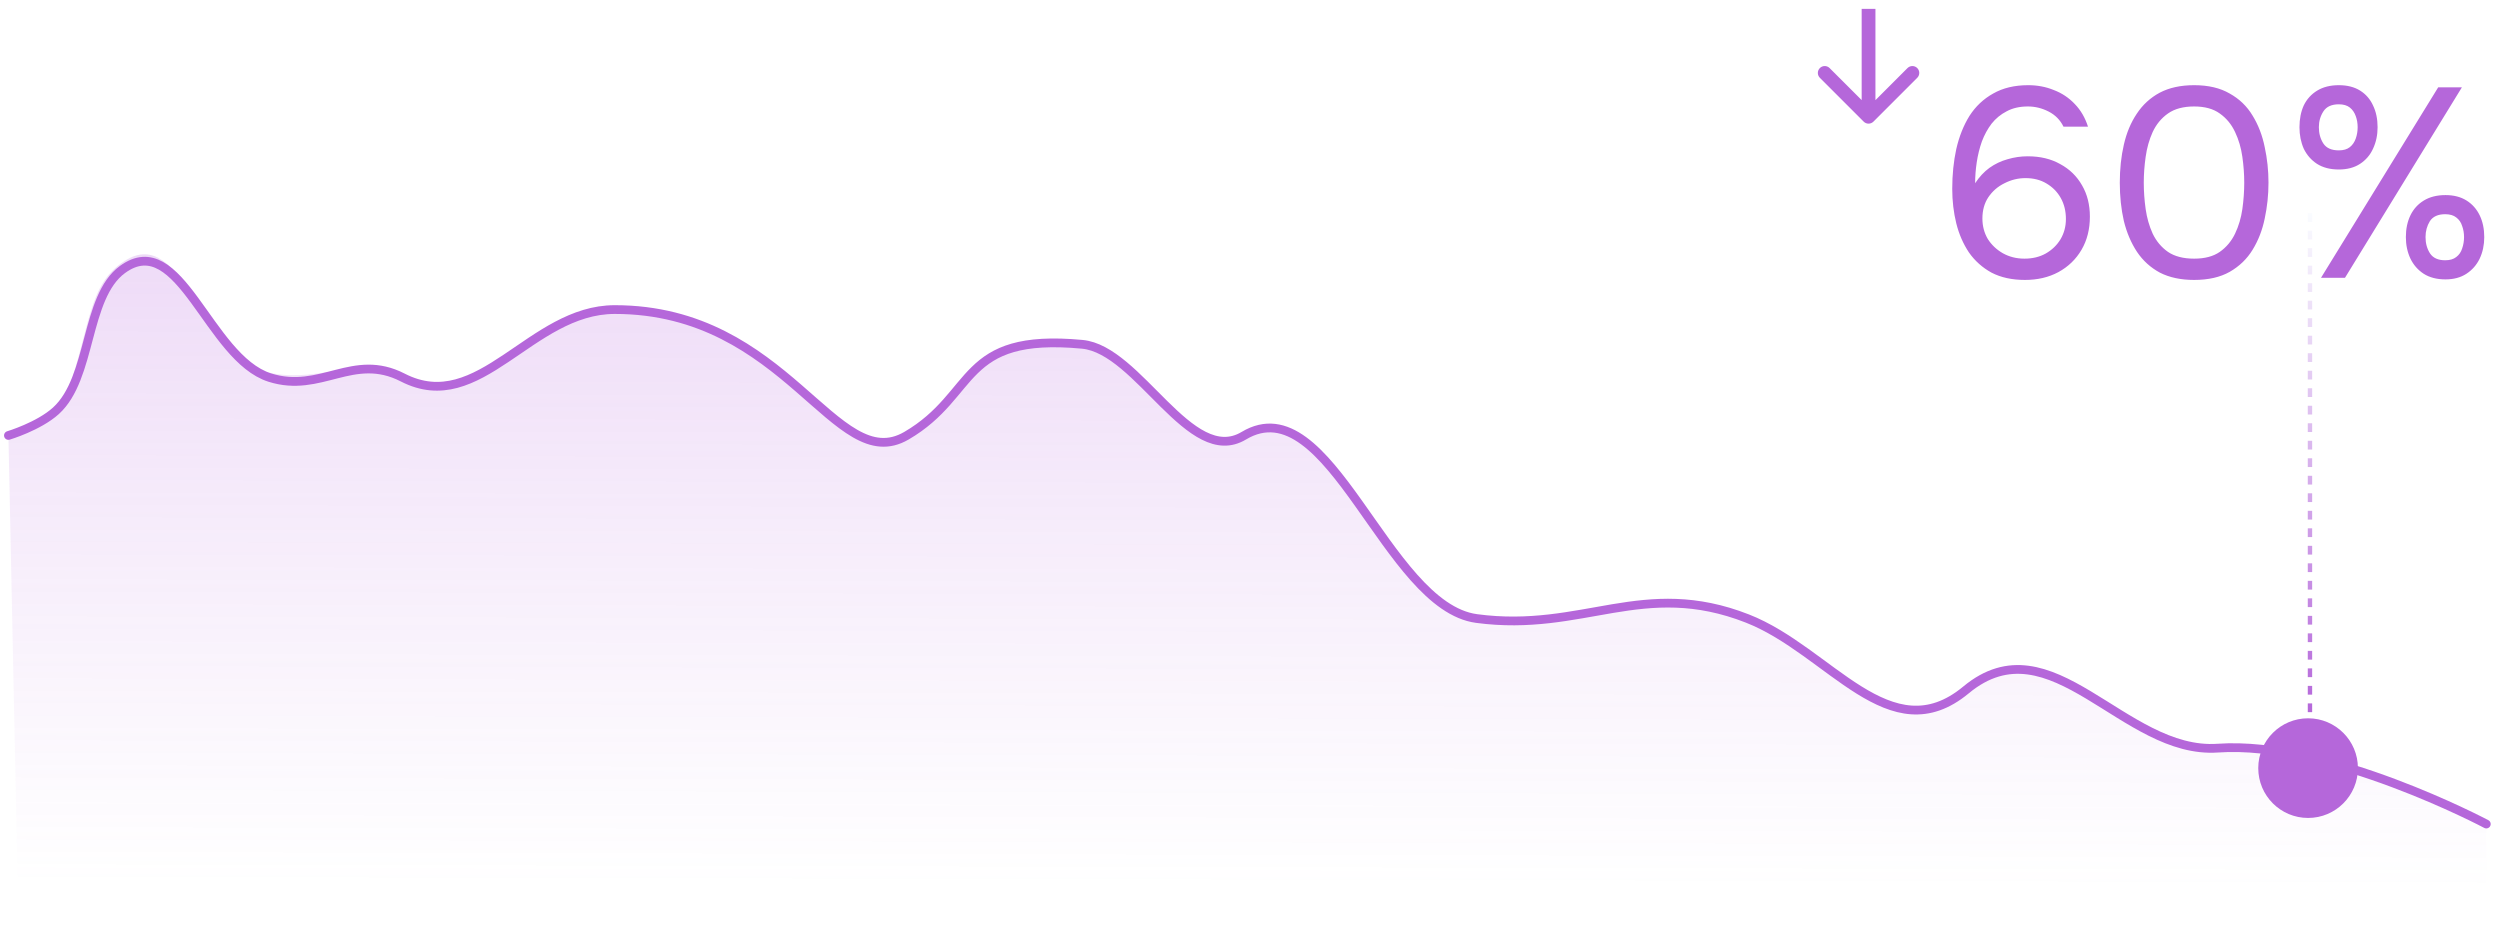 <svg width="297" height="111" viewBox="0 0 297 111" fill="none" xmlns="http://www.w3.org/2000/svg">
<path d="M7.69 47.699C6.826 50.167 1 51.694 1 51.694L2.223 110.939L295.373 110.939V98.3C295.373 98.3 277.916 88.117 264.794 88.922C253.637 89.608 246.121 76.365 237.069 80.36C221.753 87.121 228.915 86.068 210.16 75.06C198.88 68.439 190.065 74.236 175.504 73.837C164.691 73.54 158.866 46.102 147.399 52.094C141.045 55.415 136.139 41.167 128.116 40.508C113.512 39.31 114.023 49.849 106.471 52.494C100.71 54.511 97.025 46.501 87.187 40.109C83.819 38.536 81.136 37.241 75.774 36.513C65.716 35.148 56.535 48.983 47.438 44.903C41.541 42.257 37.351 45.784 31.303 44.104C24.042 42.086 21.647 26.634 14.839 30.977C10.378 33.823 10.839 38.708 7.69 47.699Z" fill="url(#paint0_linear_5313_33832)" fill-opacity="0.2"/>
<path d="M1 51.733C1 51.733 4.602 50.655 6.645 48.802C10.954 44.891 10.069 35.294 14.547 32.018C21.383 27.017 24.756 42.53 32.046 44.853C38.118 46.788 41.929 41.807 47.851 44.853C56.983 49.55 63.013 36.776 73.034 36.776C93.552 36.776 99.217 56.7 107.684 51.764C116.151 46.828 113.907 39.524 128.569 40.904C135.303 41.537 141.381 55.588 147.761 51.765C157.997 45.63 164.63 72.038 175.42 73.481C188.083 75.174 195.201 68.625 207.594 73.483C217.35 77.308 224.527 89.462 233.56 81.965C243.688 73.558 252.274 89.667 263.476 88.878C276.651 87.951 295.373 97.897 295.373 97.897" stroke="#B567DA" stroke-width="1.04" stroke-linecap="round"/>
<g filter="url(#filter0_bd_5313_33832)">
<circle cx="274.201" cy="90.213" r="5.92" fill="#B567DA"/>
</g>
<line x1="274.424" y1="25.324" x2="274.424" y2="84.851" stroke="url(#paint1_linear_5313_33832)" stroke-width="0.52" stroke-dasharray="1.04 1.04"/>
<path d="M221.406 14.45C221.725 14.769 222.243 14.769 222.563 14.45L227.769 9.243C228.089 8.924 228.089 8.406 227.769 8.086C227.45 7.767 226.932 7.767 226.612 8.086L221.984 12.714L217.357 8.086C217.037 7.767 216.519 7.767 216.2 8.086C215.88 8.406 215.88 8.924 216.2 9.243L221.406 14.45ZM222.802 1.871L222.802 1.053L221.166 1.053L221.166 1.871L222.802 1.871ZM222.802 13.871L222.802 1.871L221.166 1.871L221.166 13.871L222.802 13.871Z" fill="#B567DA"/>
<path d="M240.566 33.256C239.03 33.256 237.708 32.968 236.598 32.392C235.51 31.795 234.614 30.995 233.91 29.992C233.228 28.968 232.726 27.816 232.406 26.536C232.086 25.235 231.926 23.869 231.926 22.44C231.926 20.755 232.086 19.176 232.406 17.704C232.748 16.211 233.27 14.899 233.974 13.768C234.7 12.637 235.638 11.752 236.79 11.112C237.942 10.451 239.329 10.12 240.95 10.12C242.038 10.12 243.052 10.312 243.99 10.696C244.95 11.059 245.782 11.613 246.486 12.36C247.19 13.085 247.713 13.981 248.054 15.048H245.142C244.758 14.259 244.172 13.661 243.382 13.256C242.593 12.851 241.772 12.648 240.918 12.648C239.937 12.648 239.094 12.84 238.39 13.224C237.686 13.587 237.089 14.077 236.598 14.696C236.129 15.315 235.745 16.019 235.446 16.808C235.169 17.597 234.966 18.419 234.838 19.272C234.71 20.125 234.646 20.957 234.646 21.768C235.137 21.021 235.702 20.413 236.342 19.944C237.004 19.475 237.718 19.133 238.486 18.92C239.276 18.685 240.076 18.568 240.886 18.568C242.38 18.568 243.67 18.877 244.758 19.496C245.868 20.093 246.732 20.936 247.35 22.024C247.969 23.091 248.278 24.328 248.278 25.736C248.278 27.229 247.948 28.541 247.286 29.672C246.625 30.803 245.708 31.688 244.534 32.328C243.382 32.947 242.06 33.256 240.566 33.256ZM240.502 30.728C241.462 30.728 242.305 30.525 243.03 30.12C243.777 29.693 244.364 29.128 244.79 28.424C245.217 27.699 245.43 26.899 245.43 26.024C245.43 25.085 245.228 24.253 244.822 23.528C244.417 22.803 243.852 22.227 243.126 21.8C242.422 21.373 241.59 21.16 240.63 21.16C239.756 21.16 238.924 21.363 238.134 21.768C237.345 22.152 236.705 22.707 236.214 23.432C235.745 24.136 235.51 24.979 235.51 25.96C235.51 26.856 235.724 27.667 236.15 28.392C236.598 29.096 237.196 29.661 237.942 30.088C238.71 30.515 239.564 30.728 240.502 30.728ZM260.664 33.256C259.085 33.256 257.73 32.968 256.6 32.392C255.49 31.795 254.584 30.973 253.88 29.928C253.176 28.861 252.653 27.635 252.312 26.248C251.992 24.84 251.832 23.325 251.832 21.704C251.832 20.083 251.992 18.579 252.312 17.192C252.632 15.784 253.144 14.557 253.848 13.512C254.552 12.445 255.458 11.613 256.568 11.016C257.698 10.419 259.064 10.12 260.664 10.12C262.349 10.12 263.757 10.451 264.888 11.112C266.04 11.752 266.946 12.627 267.608 13.736C268.29 14.845 268.77 16.093 269.048 17.48C269.346 18.845 269.496 20.253 269.496 21.704C269.496 23.155 269.346 24.573 269.048 25.96C268.77 27.325 268.29 28.563 267.608 29.672C266.946 30.76 266.04 31.635 264.888 32.296C263.757 32.936 262.349 33.256 260.664 33.256ZM260.664 30.728C261.922 30.728 262.936 30.461 263.704 29.928C264.493 29.373 265.101 28.648 265.528 27.752C265.954 26.856 266.242 25.885 266.392 24.84C266.541 23.773 266.616 22.728 266.616 21.704C266.616 20.701 266.541 19.677 266.392 18.632C266.242 17.565 265.954 16.584 265.528 15.688C265.101 14.771 264.493 14.035 263.704 13.48C262.936 12.925 261.922 12.648 260.664 12.648C259.384 12.648 258.349 12.925 257.56 13.48C256.77 14.035 256.162 14.771 255.736 15.688C255.33 16.584 255.053 17.565 254.904 18.632C254.754 19.677 254.68 20.701 254.68 21.704C254.68 22.728 254.754 23.773 254.904 24.84C255.053 25.885 255.33 26.856 255.736 27.752C256.162 28.648 256.77 29.373 257.56 29.928C258.349 30.461 259.384 30.728 260.664 30.728ZM275.737 33L289.657 10.376H292.473L278.585 33H275.737ZM290.521 33.192C289.497 33.192 288.633 32.968 287.929 32.52C287.246 32.072 286.724 31.475 286.361 30.728C285.998 29.96 285.817 29.107 285.817 28.168C285.817 27.187 285.998 26.323 286.361 25.576C286.724 24.829 287.257 24.243 287.961 23.816C288.665 23.389 289.518 23.176 290.521 23.176C291.502 23.176 292.334 23.389 293.017 23.816C293.7 24.243 294.222 24.829 294.585 25.576C294.948 26.323 295.129 27.187 295.129 28.168C295.129 29.107 294.948 29.96 294.585 30.728C294.222 31.475 293.7 32.072 293.017 32.52C292.334 32.968 291.502 33.192 290.521 33.192ZM290.489 30.92C291.044 30.92 291.481 30.792 291.801 30.536C292.142 30.28 292.377 29.939 292.505 29.512C292.654 29.085 292.729 28.637 292.729 28.168C292.729 27.699 292.654 27.261 292.505 26.856C292.377 26.429 292.142 26.088 291.801 25.832C291.481 25.576 291.044 25.448 290.489 25.448C289.636 25.448 289.028 25.725 288.665 26.28C288.324 26.835 288.153 27.464 288.153 28.168C288.153 28.915 288.334 29.565 288.697 30.12C289.06 30.653 289.657 30.92 290.489 30.92ZM277.849 20.136C276.825 20.136 275.961 19.912 275.257 19.464C274.574 19.016 274.052 18.419 273.689 17.672C273.348 16.904 273.177 16.051 273.177 15.112C273.177 14.131 273.348 13.267 273.689 12.52C274.052 11.773 274.585 11.187 275.289 10.76C275.993 10.333 276.846 10.12 277.849 10.12C278.852 10.12 279.694 10.333 280.377 10.76C281.06 11.187 281.572 11.773 281.913 12.52C282.276 13.267 282.457 14.131 282.457 15.112C282.457 16.051 282.276 16.904 281.913 17.672C281.572 18.419 281.06 19.016 280.377 19.464C279.694 19.912 278.852 20.136 277.849 20.136ZM277.849 17.864C278.404 17.864 278.841 17.736 279.161 17.48C279.481 17.224 279.716 16.883 279.865 16.456C280.014 16.029 280.089 15.581 280.089 15.112C280.089 14.643 280.014 14.205 279.865 13.8C279.716 13.373 279.481 13.032 279.161 12.776C278.841 12.52 278.404 12.392 277.849 12.392C276.996 12.392 276.388 12.669 276.025 13.224C275.662 13.779 275.481 14.408 275.481 15.112C275.481 15.859 275.662 16.509 276.025 17.064C276.388 17.597 276.996 17.864 277.849 17.864Z" fill="#B567DA"/>
<defs>
<filter id="filter0_bd_5313_33832" x="247.487" y="63.499" width="53.428" height="53.428" filterUnits="userSpaceOnUse" color-interpolation-filters="sRGB">
<feFlood flood-opacity="0" result="BackgroundImageFix"/>
<feGaussianBlur in="BackgroundImageFix" stdDeviation="10.397"/>
<feComposite in2="SourceAlpha" operator="in" result="effect1_backgroundBlur_5313_33832"/>
<feColorMatrix in="SourceAlpha" type="matrix" values="0 0 0 0 0 0 0 0 0 0 0 0 0 0 0 0 0 0 127 0" result="hardAlpha"/>
<feOffset dy="1.04"/>
<feGaussianBlur stdDeviation="1.74"/>
<feComposite in2="hardAlpha" operator="out"/>
<feColorMatrix type="matrix" values="0 0 0 0 0.711 0 0 0 0 0.403 0 0 0 0 0.857 0 0 0 1 0"/>
<feBlend mode="normal" in2="effect1_backgroundBlur_5313_33832" result="effect2_dropShadow_5313_33832"/>
<feBlend mode="normal" in="SourceGraphic" in2="effect2_dropShadow_5313_33832" result="shape"/>
</filter>
<linearGradient id="paint0_linear_5313_33832" x1="148.359" y1="30.12" x2="148.181" y2="105.232" gradientUnits="userSpaceOnUse">
<stop stop-color="#AC4BD9"/>
<stop offset="1" stop-color="#B567DA" stop-opacity="0"/>
</linearGradient>
<linearGradient id="paint1_linear_5313_33832" x1="273.664" y1="84.851" x2="273.664" y2="25.324" gradientUnits="userSpaceOnUse">
<stop stop-color="#B567DA"/>
<stop offset="1" stop-color="#FAFCFF"/>
</linearGradient>
</defs>
</svg>
